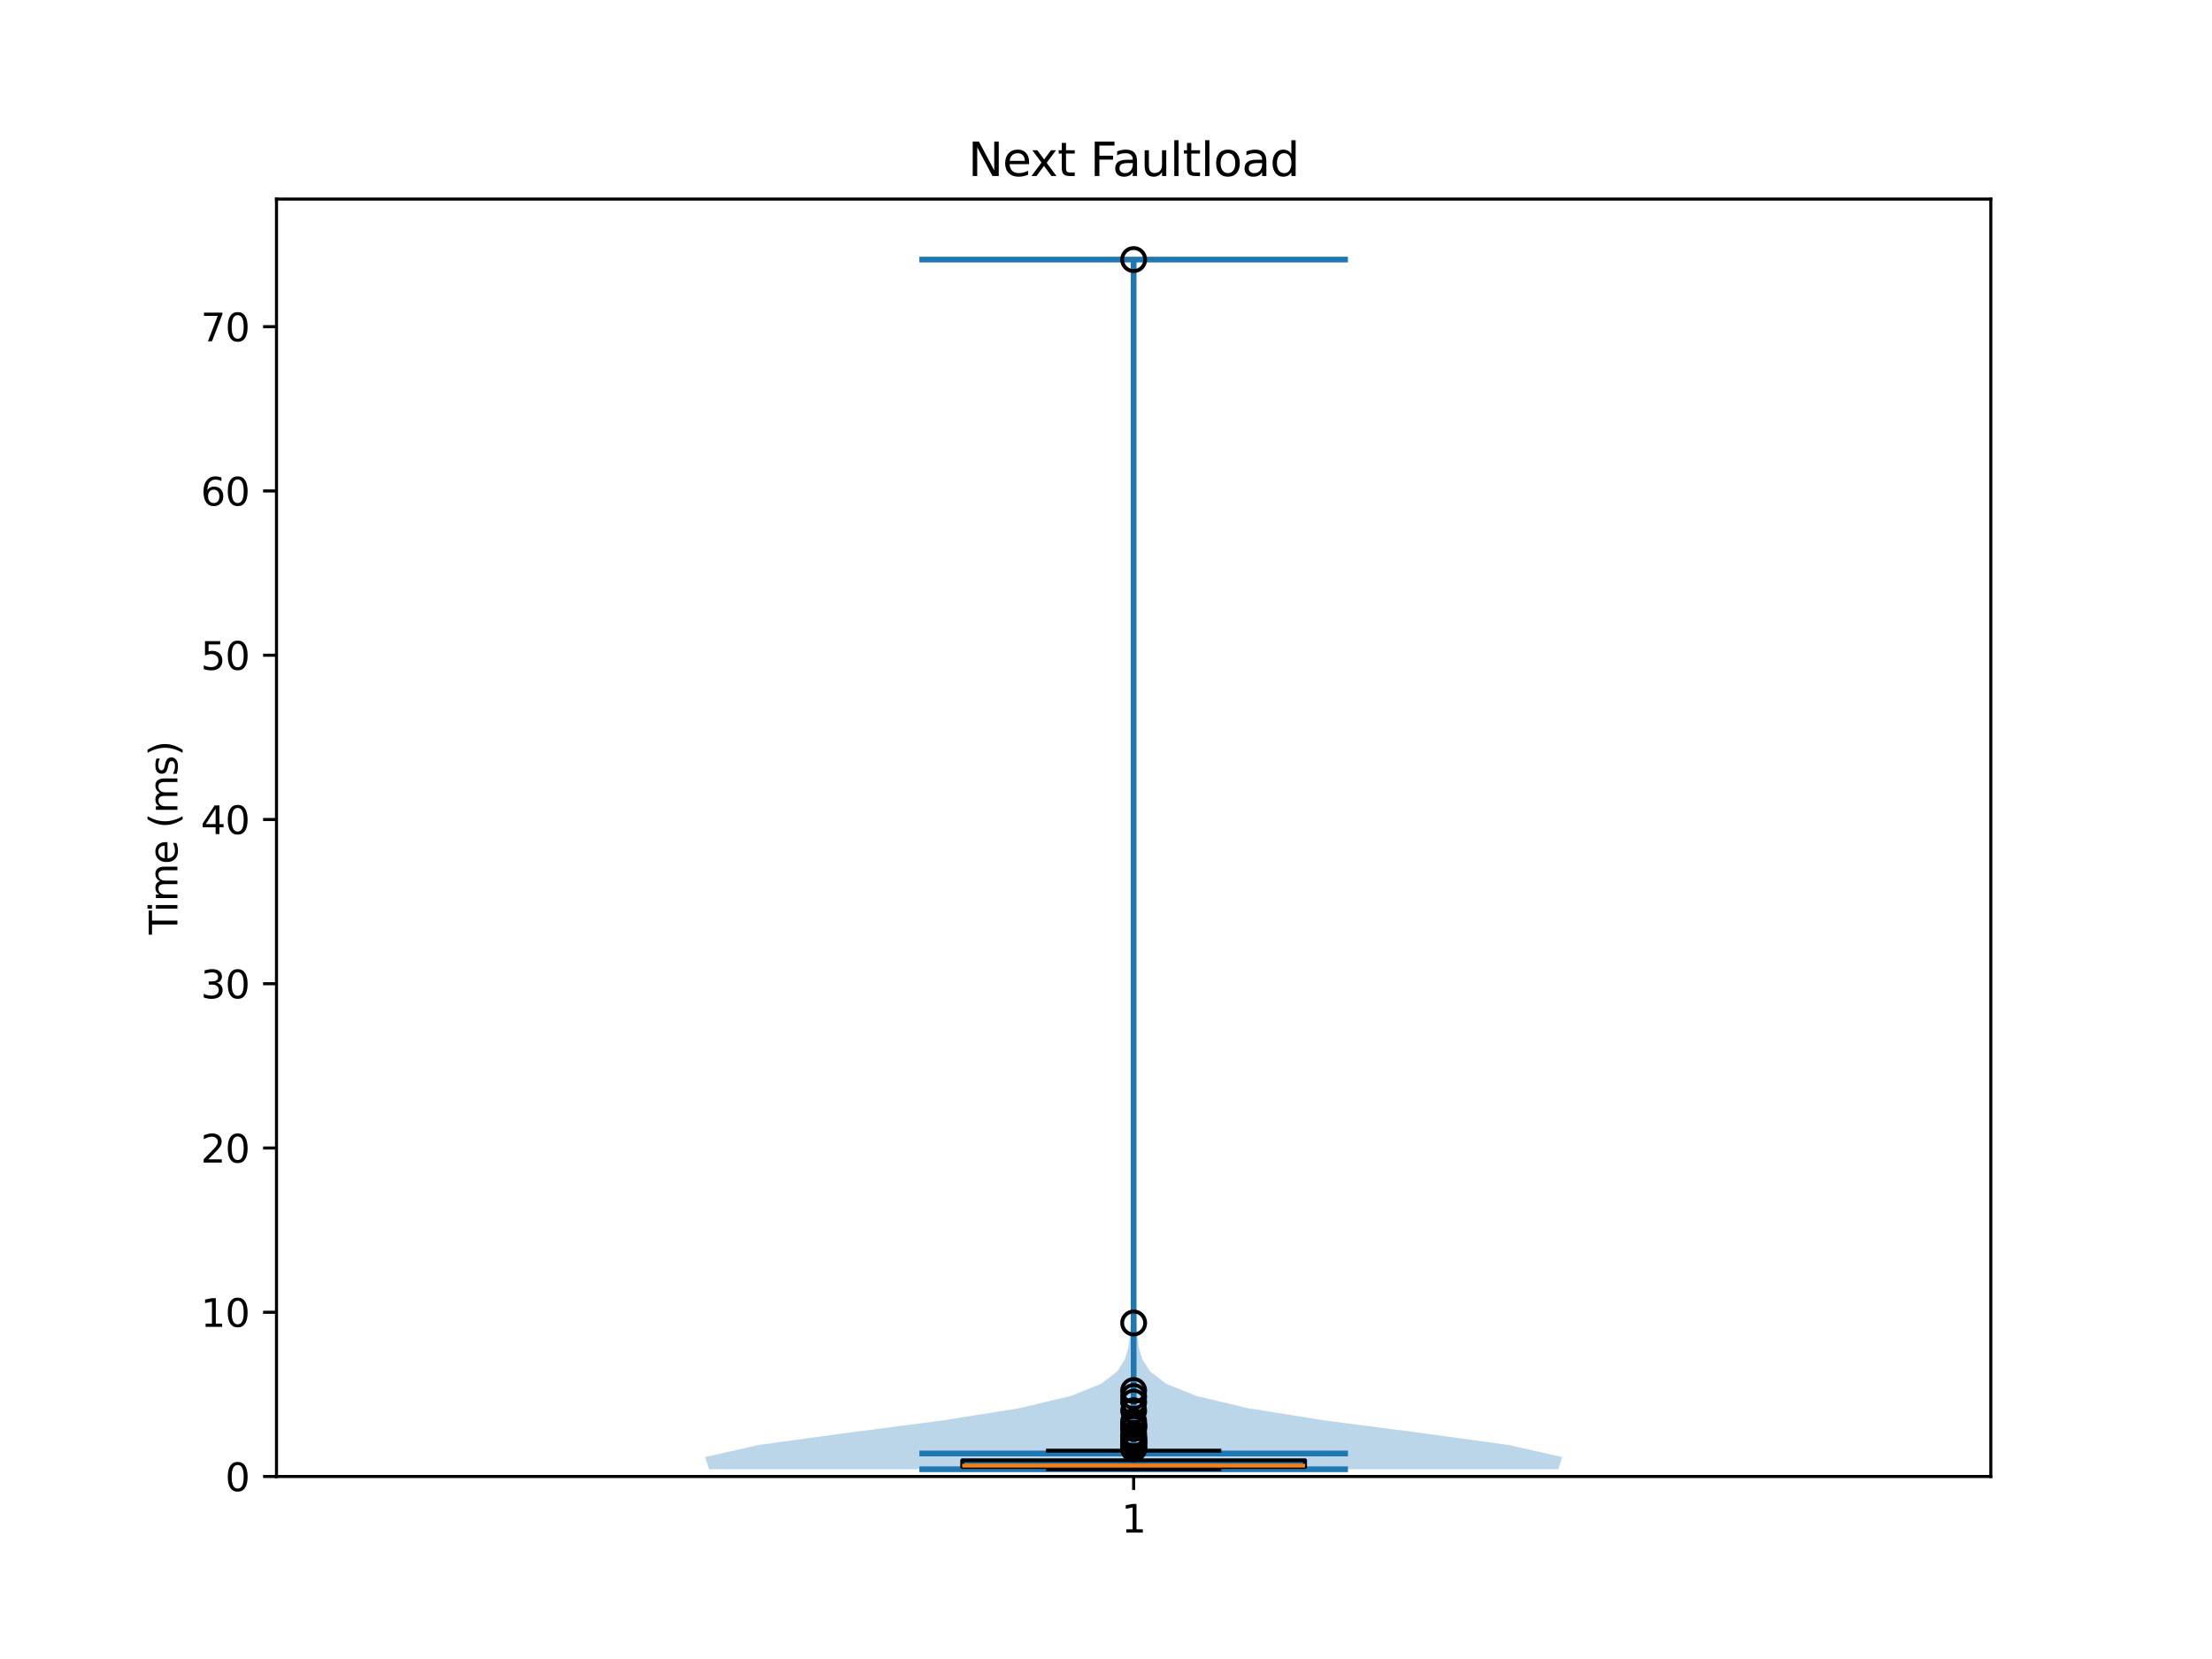 <?xml version="1.0" encoding="utf-8" standalone="no"?>
<!DOCTYPE svg PUBLIC "-//W3C//DTD SVG 1.1//EN"
  "http://www.w3.org/Graphics/SVG/1.1/DTD/svg11.dtd">
<svg xmlns:xlink="http://www.w3.org/1999/xlink" width="576pt" height="432pt" viewBox="0 0 576 432" xmlns="http://www.w3.org/2000/svg" version="1.1">
 <defs>
  <style type="text/css">*{stroke-linejoin: round; stroke-linecap: butt}</style>
 </defs>
 <g id="figure_1">
  <g id="patch_1">
   <path d="M 0 432 
L 576 432 
L 576 0 
L 0 0 
z
" style="fill: #ffffff"/>
  </g>
  <g id="axes_1">
   <g id="patch_2">
    <path d="M 72 384.48 
L 518.4 384.48 
L 518.4 51.84 
L 72 51.84 
z
" style="fill: #ffffff"/>
   </g>
   <g id="FillBetweenPolyCollection_1">
    <path d="M 405.778 382.594 
L 184.622 382.594 
L 183.6 379.413 
L 197.741 376.231 
L 221.055 373.049 
L 245.537 369.867 
L 265.436 366.685 
L 278.863 363.503 
L 286.734 360.321 
L 290.897 357.139 
L 292.935 353.958 
L 293.861 350.776 
L 294.253 347.594 
L 294.436 344.412 
L 294.579 341.23 
L 294.736 338.048 
L 294.896 334.866 
L 295.028 331.685 
L 295.117 328.503 
L 295.166 325.321 
L 295.188 322.139 
L 295.196 318.957 
L 295.199 315.775 
L 295.2 312.593 
L 295.2 309.412 
L 295.2 306.23 
L 295.2 303.048 
L 295.2 299.866 
L 295.2 296.684 
L 295.2 293.502 
L 295.2 290.32 
L 295.2 287.139 
L 295.2 283.957 
L 295.2 280.775 
L 295.2 277.593 
L 295.2 274.411 
L 295.2 271.229 
L 295.2 268.047 
L 295.2 264.866 
L 295.2 261.684 
L 295.2 258.502 
L 295.2 255.32 
L 295.2 252.138 
L 295.2 248.956 
L 295.2 245.774 
L 295.2 242.593 
L 295.2 239.411 
L 295.2 236.229 
L 295.2 233.047 
L 295.2 229.865 
L 295.2 226.683 
L 295.2 223.501 
L 295.2 220.319 
L 295.2 217.138 
L 295.2 213.956 
L 295.2 210.774 
L 295.2 207.592 
L 295.2 204.41 
L 295.2 201.228 
L 295.2 198.046 
L 295.2 194.865 
L 295.2 191.683 
L 295.2 188.501 
L 295.2 185.319 
L 295.2 182.137 
L 295.2 178.955 
L 295.2 175.773 
L 295.2 172.592 
L 295.2 169.41 
L 295.2 166.228 
L 295.2 163.046 
L 295.2 159.864 
L 295.2 156.682 
L 295.2 153.5 
L 295.2 150.319 
L 295.2 147.137 
L 295.2 143.955 
L 295.2 140.773 
L 295.2 137.591 
L 295.2 134.409 
L 295.2 131.227 
L 295.2 128.046 
L 295.2 124.864 
L 295.2 121.682 
L 295.2 118.5 
L 295.2 115.318 
L 295.2 112.136 
L 295.2 108.954 
L 295.2 105.773 
L 295.2 102.591 
L 295.2 99.409 
L 295.199 96.227 
L 295.196 93.045 
L 295.188 89.863 
L 295.165 86.681 
L 295.115 83.5 
L 295.026 80.318 
L 294.895 77.136 
L 294.746 73.954 
L 294.623 70.772 
L 294.575 67.59 
L 295.825 67.59 
L 295.825 67.59 
L 295.777 70.772 
L 295.654 73.954 
L 295.505 77.136 
L 295.374 80.318 
L 295.285 83.5 
L 295.235 86.681 
L 295.212 89.863 
L 295.204 93.045 
L 295.201 96.227 
L 295.2 99.409 
L 295.2 102.591 
L 295.2 105.773 
L 295.2 108.954 
L 295.2 112.136 
L 295.2 115.318 
L 295.2 118.5 
L 295.2 121.682 
L 295.2 124.864 
L 295.2 128.046 
L 295.2 131.227 
L 295.2 134.409 
L 295.2 137.591 
L 295.2 140.773 
L 295.2 143.955 
L 295.2 147.137 
L 295.2 150.319 
L 295.2 153.5 
L 295.2 156.682 
L 295.2 159.864 
L 295.2 163.046 
L 295.2 166.228 
L 295.2 169.41 
L 295.2 172.592 
L 295.2 175.773 
L 295.2 178.955 
L 295.2 182.137 
L 295.2 185.319 
L 295.2 188.501 
L 295.2 191.683 
L 295.2 194.865 
L 295.2 198.046 
L 295.2 201.228 
L 295.2 204.41 
L 295.2 207.592 
L 295.2 210.774 
L 295.2 213.956 
L 295.2 217.138 
L 295.2 220.319 
L 295.2 223.501 
L 295.2 226.683 
L 295.2 229.865 
L 295.2 233.047 
L 295.2 236.229 
L 295.2 239.411 
L 295.2 242.593 
L 295.2 245.774 
L 295.2 248.956 
L 295.2 252.138 
L 295.2 255.32 
L 295.2 258.502 
L 295.2 261.684 
L 295.2 264.866 
L 295.2 268.047 
L 295.2 271.229 
L 295.2 274.411 
L 295.2 277.593 
L 295.2 280.775 
L 295.2 283.957 
L 295.2 287.139 
L 295.2 290.32 
L 295.2 293.502 
L 295.2 296.684 
L 295.2 299.866 
L 295.2 303.048 
L 295.2 306.23 
L 295.2 309.412 
L 295.2 312.593 
L 295.201 315.775 
L 295.204 318.957 
L 295.212 322.139 
L 295.234 325.321 
L 295.283 328.503 
L 295.372 331.685 
L 295.504 334.866 
L 295.664 338.048 
L 295.821 341.23 
L 295.964 344.412 
L 296.147 347.594 
L 296.539 350.776 
L 297.465 353.958 
L 299.503 357.139 
L 303.666 360.321 
L 311.537 363.503 
L 324.964 366.685 
L 344.863 369.867 
L 369.345 373.049 
L 392.659 376.231 
L 406.8 379.413 
L 405.778 382.594 
z
" clip-path="url(#p8bea7e1f43)" style="fill: #1f77b4; fill-opacity: 0.3"/>
   </g>
   <g id="matplotlib.axis_1">
    <g id="xtick_1">
     <g id="line2d_1">
      <defs>
       <path id="m2f0a301299" d="M 0 0 
L 0 3.5 
" style="stroke: #000000; stroke-width: 0.8"/>
      </defs>
      <g>
       <use xlink:href="#m2f0a301299" x="295.2" y="384.48" style="stroke: #000000; stroke-width: 0.8"/>
      </g>
     </g>
     <g id="text_1">
      <!-- 1 -->
      <g transform="translate(292.019 399.078) scale(0.1 -0.1)">
       <defs>
        <path id="DejaVuSans-31" d="M 794 531 
L 1825 531 
L 1825 4091 
L 703 3866 
L 703 4441 
L 1819 4666 
L 2450 4666 
L 2450 531 
L 3481 531 
L 3481 0 
L 794 0 
L 794 531 
z
" transform="scale(0.016)"/>
       </defs>
       <use xlink:href="#DejaVuSans-31"/>
      </g>
     </g>
    </g>
   </g>
   <g id="matplotlib.axis_2">
    <g id="ytick_1">
     <g id="line2d_2">
      <defs>
       <path id="mc25a14f237" d="M 0 0 
L -3.5 0 
" style="stroke: #000000; stroke-width: 0.8"/>
      </defs>
      <g>
       <use xlink:href="#mc25a14f237" x="72" y="384.48" style="stroke: #000000; stroke-width: 0.8"/>
      </g>
     </g>
     <g id="text_2">
      <!-- 0 -->
      <g transform="translate(58.638 388.279) scale(0.1 -0.1)">
       <defs>
        <path id="DejaVuSans-30" d="M 2034 4250 
Q 1547 4250 1301 3770 
Q 1056 3291 1056 2328 
Q 1056 1369 1301 889 
Q 1547 409 2034 409 
Q 2525 409 2770 889 
Q 3016 1369 3016 2328 
Q 3016 3291 2770 3770 
Q 2525 4250 2034 4250 
z
M 2034 4750 
Q 2819 4750 3233 4129 
Q 3647 3509 3647 2328 
Q 3647 1150 3233 529 
Q 2819 -91 2034 -91 
Q 1250 -91 836 529 
Q 422 1150 422 2328 
Q 422 3509 836 4129 
Q 1250 4750 2034 4750 
z
" transform="scale(0.016)"/>
       </defs>
       <use xlink:href="#DejaVuSans-30"/>
      </g>
     </g>
    </g>
    <g id="ytick_2">
     <g id="line2d_3">
      <g>
       <use xlink:href="#mc25a14f237" x="72" y="341.707" style="stroke: #000000; stroke-width: 0.8"/>
      </g>
     </g>
     <g id="text_3">
      <!-- 10 -->
      <g transform="translate(52.275 345.506) scale(0.1 -0.1)">
       <use xlink:href="#DejaVuSans-31"/>
       <use xlink:href="#DejaVuSans-30" transform="translate(63.623 0)"/>
      </g>
     </g>
    </g>
    <g id="ytick_3">
     <g id="line2d_4">
      <g>
       <use xlink:href="#mc25a14f237" x="72" y="298.934" style="stroke: #000000; stroke-width: 0.8"/>
      </g>
     </g>
     <g id="text_4">
      <!-- 20 -->
      <g transform="translate(52.275 302.734) scale(0.1 -0.1)">
       <defs>
        <path id="DejaVuSans-32" d="M 1228 531 
L 3431 531 
L 3431 0 
L 469 0 
L 469 531 
Q 828 903 1448 1529 
Q 2069 2156 2228 2338 
Q 2531 2678 2651 2914 
Q 2772 3150 2772 3378 
Q 2772 3750 2511 3984 
Q 2250 4219 1831 4219 
Q 1534 4219 1204 4116 
Q 875 4013 500 3803 
L 500 4441 
Q 881 4594 1212 4672 
Q 1544 4750 1819 4750 
Q 2544 4750 2975 4387 
Q 3406 4025 3406 3419 
Q 3406 3131 3298 2873 
Q 3191 2616 2906 2266 
Q 2828 2175 2409 1742 
Q 1991 1309 1228 531 
z
" transform="scale(0.016)"/>
       </defs>
       <use xlink:href="#DejaVuSans-32"/>
       <use xlink:href="#DejaVuSans-30" transform="translate(63.623 0)"/>
      </g>
     </g>
    </g>
    <g id="ytick_4">
     <g id="line2d_5">
      <g>
       <use xlink:href="#mc25a14f237" x="72" y="256.162" style="stroke: #000000; stroke-width: 0.8"/>
      </g>
     </g>
     <g id="text_5">
      <!-- 30 -->
      <g transform="translate(52.275 259.961) scale(0.1 -0.1)">
       <defs>
        <path id="DejaVuSans-33" d="M 2597 2516 
Q 3050 2419 3304 2112 
Q 3559 1806 3559 1356 
Q 3559 666 3084 287 
Q 2609 -91 1734 -91 
Q 1441 -91 1130 -33 
Q 819 25 488 141 
L 488 750 
Q 750 597 1062 519 
Q 1375 441 1716 441 
Q 2309 441 2620 675 
Q 2931 909 2931 1356 
Q 2931 1769 2642 2001 
Q 2353 2234 1838 2234 
L 1294 2234 
L 1294 2753 
L 1863 2753 
Q 2328 2753 2575 2939 
Q 2822 3125 2822 3475 
Q 2822 3834 2567 4026 
Q 2313 4219 1838 4219 
Q 1578 4219 1281 4162 
Q 984 4106 628 3988 
L 628 4550 
Q 988 4650 1302 4700 
Q 1616 4750 1894 4750 
Q 2613 4750 3031 4423 
Q 3450 4097 3450 3541 
Q 3450 3153 3228 2886 
Q 3006 2619 2597 2516 
z
" transform="scale(0.016)"/>
       </defs>
       <use xlink:href="#DejaVuSans-33"/>
       <use xlink:href="#DejaVuSans-30" transform="translate(63.623 0)"/>
      </g>
     </g>
    </g>
    <g id="ytick_5">
     <g id="line2d_6">
      <g>
       <use xlink:href="#mc25a14f237" x="72" y="213.389" style="stroke: #000000; stroke-width: 0.8"/>
      </g>
     </g>
     <g id="text_6">
      <!-- 40 -->
      <g transform="translate(52.275 217.188) scale(0.1 -0.1)">
       <defs>
        <path id="DejaVuSans-34" d="M 2419 4116 
L 825 1625 
L 2419 1625 
L 2419 4116 
z
M 2253 4666 
L 3047 4666 
L 3047 1625 
L 3713 1625 
L 3713 1100 
L 3047 1100 
L 3047 0 
L 2419 0 
L 2419 1100 
L 313 1100 
L 313 1709 
L 2253 4666 
z
" transform="scale(0.016)"/>
       </defs>
       <use xlink:href="#DejaVuSans-34"/>
       <use xlink:href="#DejaVuSans-30" transform="translate(63.623 0)"/>
      </g>
     </g>
    </g>
    <g id="ytick_6">
     <g id="line2d_7">
      <g>
       <use xlink:href="#mc25a14f237" x="72" y="170.616" style="stroke: #000000; stroke-width: 0.8"/>
      </g>
     </g>
     <g id="text_7">
      <!-- 50 -->
      <g transform="translate(52.275 174.415) scale(0.1 -0.1)">
       <defs>
        <path id="DejaVuSans-35" d="M 691 4666 
L 3169 4666 
L 3169 4134 
L 1269 4134 
L 1269 2991 
Q 1406 3038 1543 3061 
Q 1681 3084 1819 3084 
Q 2600 3084 3056 2656 
Q 3513 2228 3513 1497 
Q 3513 744 3044 326 
Q 2575 -91 1722 -91 
Q 1428 -91 1123 -41 
Q 819 9 494 109 
L 494 744 
Q 775 591 1075 516 
Q 1375 441 1709 441 
Q 2250 441 2565 725 
Q 2881 1009 2881 1497 
Q 2881 1984 2565 2268 
Q 2250 2553 1709 2553 
Q 1456 2553 1204 2497 
Q 953 2441 691 2322 
L 691 4666 
z
" transform="scale(0.016)"/>
       </defs>
       <use xlink:href="#DejaVuSans-35"/>
       <use xlink:href="#DejaVuSans-30" transform="translate(63.623 0)"/>
      </g>
     </g>
    </g>
    <g id="ytick_7">
     <g id="line2d_8">
      <g>
       <use xlink:href="#mc25a14f237" x="72" y="127.843" style="stroke: #000000; stroke-width: 0.8"/>
      </g>
     </g>
     <g id="text_8">
      <!-- 60 -->
      <g transform="translate(52.275 131.642) scale(0.1 -0.1)">
       <defs>
        <path id="DejaVuSans-36" d="M 2113 2584 
Q 1688 2584 1439 2293 
Q 1191 2003 1191 1497 
Q 1191 994 1439 701 
Q 1688 409 2113 409 
Q 2538 409 2786 701 
Q 3034 994 3034 1497 
Q 3034 2003 2786 2293 
Q 2538 2584 2113 2584 
z
M 3366 4563 
L 3366 3988 
Q 3128 4100 2886 4159 
Q 2644 4219 2406 4219 
Q 1781 4219 1451 3797 
Q 1122 3375 1075 2522 
Q 1259 2794 1537 2939 
Q 1816 3084 2150 3084 
Q 2853 3084 3261 2657 
Q 3669 2231 3669 1497 
Q 3669 778 3244 343 
Q 2819 -91 2113 -91 
Q 1303 -91 875 529 
Q 447 1150 447 2328 
Q 447 3434 972 4092 
Q 1497 4750 2381 4750 
Q 2619 4750 2861 4703 
Q 3103 4656 3366 4563 
z
" transform="scale(0.016)"/>
       </defs>
       <use xlink:href="#DejaVuSans-36"/>
       <use xlink:href="#DejaVuSans-30" transform="translate(63.623 0)"/>
      </g>
     </g>
    </g>
    <g id="ytick_8">
     <g id="line2d_9">
      <g>
       <use xlink:href="#mc25a14f237" x="72" y="85.07" style="stroke: #000000; stroke-width: 0.8"/>
      </g>
     </g>
     <g id="text_9">
      <!-- 70 -->
      <g transform="translate(52.275 88.869) scale(0.1 -0.1)">
       <defs>
        <path id="DejaVuSans-37" d="M 525 4666 
L 3525 4666 
L 3525 4397 
L 1831 0 
L 1172 0 
L 2766 4134 
L 525 4134 
L 525 4666 
z
" transform="scale(0.016)"/>
       </defs>
       <use xlink:href="#DejaVuSans-37"/>
       <use xlink:href="#DejaVuSans-30" transform="translate(63.623 0)"/>
      </g>
     </g>
    </g>
    <g id="text_10">
     <!-- Time (ms) -->
     <g transform="translate(46.195 243.359) rotate(-90) scale(0.1 -0.1)">
      <defs>
       <path id="DejaVuSans-54" d="M -19 4666 
L 3928 4666 
L 3928 4134 
L 2272 4134 
L 2272 0 
L 1638 0 
L 1638 4134 
L -19 4134 
L -19 4666 
z
" transform="scale(0.016)"/>
       <path id="DejaVuSans-69" d="M 603 3500 
L 1178 3500 
L 1178 0 
L 603 0 
L 603 3500 
z
M 603 4863 
L 1178 4863 
L 1178 4134 
L 603 4134 
L 603 4863 
z
" transform="scale(0.016)"/>
       <path id="DejaVuSans-6d" d="M 3328 2828 
Q 3544 3216 3844 3400 
Q 4144 3584 4550 3584 
Q 5097 3584 5394 3201 
Q 5691 2819 5691 2113 
L 5691 0 
L 5113 0 
L 5113 2094 
Q 5113 2597 4934 2840 
Q 4756 3084 4391 3084 
Q 3944 3084 3684 2787 
Q 3425 2491 3425 1978 
L 3425 0 
L 2847 0 
L 2847 2094 
Q 2847 2600 2669 2842 
Q 2491 3084 2119 3084 
Q 1678 3084 1418 2786 
Q 1159 2488 1159 1978 
L 1159 0 
L 581 0 
L 581 3500 
L 1159 3500 
L 1159 2956 
Q 1356 3278 1631 3431 
Q 1906 3584 2284 3584 
Q 2666 3584 2933 3390 
Q 3200 3197 3328 2828 
z
" transform="scale(0.016)"/>
       <path id="DejaVuSans-65" d="M 3597 1894 
L 3597 1613 
L 953 1613 
Q 991 1019 1311 708 
Q 1631 397 2203 397 
Q 2534 397 2845 478 
Q 3156 559 3463 722 
L 3463 178 
Q 3153 47 2828 -22 
Q 2503 -91 2169 -91 
Q 1331 -91 842 396 
Q 353 884 353 1716 
Q 353 2575 817 3079 
Q 1281 3584 2069 3584 
Q 2775 3584 3186 3129 
Q 3597 2675 3597 1894 
z
M 3022 2063 
Q 3016 2534 2758 2815 
Q 2500 3097 2075 3097 
Q 1594 3097 1305 2825 
Q 1016 2553 972 2059 
L 3022 2063 
z
" transform="scale(0.016)"/>
       <path id="DejaVuSans-20" transform="scale(0.016)"/>
       <path id="DejaVuSans-28" d="M 1984 4856 
Q 1566 4138 1362 3434 
Q 1159 2731 1159 2009 
Q 1159 1288 1364 580 
Q 1569 -128 1984 -844 
L 1484 -844 
Q 1016 -109 783 600 
Q 550 1309 550 2009 
Q 550 2706 781 3412 
Q 1013 4119 1484 4856 
L 1984 4856 
z
" transform="scale(0.016)"/>
       <path id="DejaVuSans-73" d="M 2834 3397 
L 2834 2853 
Q 2591 2978 2328 3040 
Q 2066 3103 1784 3103 
Q 1356 3103 1142 2972 
Q 928 2841 928 2578 
Q 928 2378 1081 2264 
Q 1234 2150 1697 2047 
L 1894 2003 
Q 2506 1872 2764 1633 
Q 3022 1394 3022 966 
Q 3022 478 2636 193 
Q 2250 -91 1575 -91 
Q 1294 -91 989 -36 
Q 684 19 347 128 
L 347 722 
Q 666 556 975 473 
Q 1284 391 1588 391 
Q 1994 391 2212 530 
Q 2431 669 2431 922 
Q 2431 1156 2273 1281 
Q 2116 1406 1581 1522 
L 1381 1569 
Q 847 1681 609 1914 
Q 372 2147 372 2553 
Q 372 3047 722 3315 
Q 1072 3584 1716 3584 
Q 2034 3584 2315 3537 
Q 2597 3491 2834 3397 
z
" transform="scale(0.016)"/>
       <path id="DejaVuSans-29" d="M 513 4856 
L 1013 4856 
Q 1481 4119 1714 3412 
Q 1947 2706 1947 2009 
Q 1947 1309 1714 600 
Q 1481 -109 1013 -844 
L 513 -844 
Q 928 -128 1133 580 
Q 1338 1288 1338 2009 
Q 1338 2731 1133 3434 
Q 928 4138 513 4856 
z
" transform="scale(0.016)"/>
      </defs>
      <use xlink:href="#DejaVuSans-54"/>
      <use xlink:href="#DejaVuSans-69" transform="translate(57.959 0)"/>
      <use xlink:href="#DejaVuSans-6d" transform="translate(85.742 0)"/>
      <use xlink:href="#DejaVuSans-65" transform="translate(183.154 0)"/>
      <use xlink:href="#DejaVuSans-20" transform="translate(244.678 0)"/>
      <use xlink:href="#DejaVuSans-28" transform="translate(276.465 0)"/>
      <use xlink:href="#DejaVuSans-6d" transform="translate(315.479 0)"/>
      <use xlink:href="#DejaVuSans-73" transform="translate(412.891 0)"/>
      <use xlink:href="#DejaVuSans-29" transform="translate(464.99 0)"/>
     </g>
    </g>
   </g>
   <g id="LineCollection_1">
    <path d="M 239.4 378.484 
L 351 378.484 
" clip-path="url(#p8bea7e1f43)" style="fill: none; stroke: #1f77b4; stroke-width: 1.5"/>
   </g>
   <g id="LineCollection_2">
    <path d="M 239.4 67.59 
L 351 67.59 
" clip-path="url(#p8bea7e1f43)" style="fill: none; stroke: #1f77b4; stroke-width: 1.5"/>
   </g>
   <g id="LineCollection_3">
    <path d="M 239.4 382.594 
L 351 382.594 
" clip-path="url(#p8bea7e1f43)" style="fill: none; stroke: #1f77b4; stroke-width: 1.5"/>
   </g>
   <g id="LineCollection_4">
    <path d="M 295.2 382.594 
L 295.2 67.59 
" clip-path="url(#p8bea7e1f43)" style="fill: none; stroke: #1f77b4; stroke-width: 1.5"/>
   </g>
   <g id="patch_3">
    <path d="M 250.56 382.004 
L 339.84 382.004 
L 339.84 380.259 
L 250.56 380.259 
L 250.56 382.004 
z
" clip-path="url(#p8bea7e1f43)" style="fill: #1f77b4; stroke: #000000; stroke-linejoin: miter"/>
   </g>
   <g id="line2d_10">
    <path d="M 295.2 382.004 
L 295.2 382.594 
" clip-path="url(#p8bea7e1f43)" style="fill: none; stroke: #000000; stroke-linecap: square"/>
   </g>
   <g id="line2d_11">
    <path d="M 295.2 380.259 
L 295.2 377.749 
" clip-path="url(#p8bea7e1f43)" style="fill: none; stroke: #000000; stroke-linecap: square"/>
   </g>
   <g id="line2d_12">
    <path d="M 272.88 382.594 
L 317.52 382.594 
" clip-path="url(#p8bea7e1f43)" style="fill: none; stroke: #000000; stroke-linecap: square"/>
   </g>
   <g id="line2d_13">
    <path d="M 272.88 377.749 
L 317.52 377.749 
" clip-path="url(#p8bea7e1f43)" style="fill: none; stroke: #000000; stroke-linecap: square"/>
   </g>
   <g id="line2d_14">
    <defs>
     <path id="m9776180ca9" d="M 0 3 
C 0.796 3 1.559 2.684 2.121 2.121 
C 2.684 1.559 3 0.796 3 0 
C 3 -0.796 2.684 -1.559 2.121 -2.121 
C 1.559 -2.684 0.796 -3 0 -3 
C -0.796 -3 -1.559 -2.684 -2.121 -2.121 
C -2.684 -1.559 -3 -0.796 -3 0 
C -3 0.796 -2.684 1.559 -2.121 2.121 
C -1.559 2.684 -0.796 3 0 3 
z
" style="stroke: #000000"/>
    </defs>
    <g clip-path="url(#p8bea7e1f43)">
     <use xlink:href="#m9776180ca9" x="295.2" y="377.288" style="fill-opacity: 0; stroke: #000000"/>
     <use xlink:href="#m9776180ca9" x="295.2" y="371.739" style="fill-opacity: 0; stroke: #000000"/>
     <use xlink:href="#m9776180ca9" x="295.2" y="370.12" style="fill-opacity: 0; stroke: #000000"/>
     <use xlink:href="#m9776180ca9" x="295.2" y="374.26" style="fill-opacity: 0; stroke: #000000"/>
     <use xlink:href="#m9776180ca9" x="295.2" y="375.413" style="fill-opacity: 0; stroke: #000000"/>
     <use xlink:href="#m9776180ca9" x="295.2" y="373.356" style="fill-opacity: 0; stroke: #000000"/>
     <use xlink:href="#m9776180ca9" x="295.2" y="371.285" style="fill-opacity: 0; stroke: #000000"/>
     <use xlink:href="#m9776180ca9" x="295.2" y="371.969" style="fill-opacity: 0; stroke: #000000"/>
     <use xlink:href="#m9776180ca9" x="295.2" y="375.96" style="fill-opacity: 0; stroke: #000000"/>
     <use xlink:href="#m9776180ca9" x="295.2" y="375.164" style="fill-opacity: 0; stroke: #000000"/>
     <use xlink:href="#m9776180ca9" x="295.2" y="375.439" style="fill-opacity: 0; stroke: #000000"/>
     <use xlink:href="#m9776180ca9" x="295.2" y="374.484" style="fill-opacity: 0; stroke: #000000"/>
     <use xlink:href="#m9776180ca9" x="295.2" y="376.819" style="fill-opacity: 0; stroke: #000000"/>
     <use xlink:href="#m9776180ca9" x="295.2" y="371.069" style="fill-opacity: 0; stroke: #000000"/>
     <use xlink:href="#m9776180ca9" x="295.2" y="377.001" style="fill-opacity: 0; stroke: #000000"/>
     <use xlink:href="#m9776180ca9" x="295.2" y="377.028" style="fill-opacity: 0; stroke: #000000"/>
     <use xlink:href="#m9776180ca9" x="295.2" y="374.757" style="fill-opacity: 0; stroke: #000000"/>
     <use xlink:href="#m9776180ca9" x="295.2" y="375.605" style="fill-opacity: 0; stroke: #000000"/>
     <use xlink:href="#m9776180ca9" x="295.2" y="376.346" style="fill-opacity: 0; stroke: #000000"/>
     <use xlink:href="#m9776180ca9" x="295.2" y="371.052" style="fill-opacity: 0; stroke: #000000"/>
     <use xlink:href="#m9776180ca9" x="295.2" y="344.501" style="fill-opacity: 0; stroke: #000000"/>
     <use xlink:href="#m9776180ca9" x="295.2" y="367.351" style="fill-opacity: 0; stroke: #000000"/>
     <use xlink:href="#m9776180ca9" x="295.2" y="362.099" style="fill-opacity: 0; stroke: #000000"/>
     <use xlink:href="#m9776180ca9" x="295.2" y="365.119" style="fill-opacity: 0; stroke: #000000"/>
     <use xlink:href="#m9776180ca9" x="295.2" y="363.66" style="fill-opacity: 0; stroke: #000000"/>
     <use xlink:href="#m9776180ca9" x="295.2" y="67.59" style="fill-opacity: 0; stroke: #000000"/>
    </g>
   </g>
   <g id="line2d_15">
    <path d="M 250.56 381.652 
L 339.84 381.652 
" clip-path="url(#p8bea7e1f43)" style="fill: none; stroke: #ff7f0e"/>
   </g>
   <g id="patch_4">
    <path d="M 72 384.48 
L 72 51.84 
" style="fill: none; stroke: #000000; stroke-width: 0.8; stroke-linejoin: miter; stroke-linecap: square"/>
   </g>
   <g id="patch_5">
    <path d="M 518.4 384.48 
L 518.4 51.84 
" style="fill: none; stroke: #000000; stroke-width: 0.8; stroke-linejoin: miter; stroke-linecap: square"/>
   </g>
   <g id="patch_6">
    <path d="M 72 384.48 
L 518.4 384.48 
" style="fill: none; stroke: #000000; stroke-width: 0.8; stroke-linejoin: miter; stroke-linecap: square"/>
   </g>
   <g id="patch_7">
    <path d="M 72 51.84 
L 518.4 51.84 
" style="fill: none; stroke: #000000; stroke-width: 0.8; stroke-linejoin: miter; stroke-linecap: square"/>
   </g>
   <g id="text_11">
    <!-- Next Faultload -->
    <g transform="translate(252.088 45.84) scale(0.12 -0.12)">
     <defs>
      <path id="DejaVuSans-4e" d="M 628 4666 
L 1478 4666 
L 3547 763 
L 3547 4666 
L 4159 4666 
L 4159 0 
L 3309 0 
L 1241 3903 
L 1241 0 
L 628 0 
L 628 4666 
z
" transform="scale(0.016)"/>
      <path id="DejaVuSans-78" d="M 3513 3500 
L 2247 1797 
L 3578 0 
L 2900 0 
L 1881 1375 
L 863 0 
L 184 0 
L 1544 1831 
L 300 3500 
L 978 3500 
L 1906 2253 
L 2834 3500 
L 3513 3500 
z
" transform="scale(0.016)"/>
      <path id="DejaVuSans-74" d="M 1172 4494 
L 1172 3500 
L 2356 3500 
L 2356 3053 
L 1172 3053 
L 1172 1153 
Q 1172 725 1289 603 
Q 1406 481 1766 481 
L 2356 481 
L 2356 0 
L 1766 0 
Q 1100 0 847 248 
Q 594 497 594 1153 
L 594 3053 
L 172 3053 
L 172 3500 
L 594 3500 
L 594 4494 
L 1172 4494 
z
" transform="scale(0.016)"/>
      <path id="DejaVuSans-46" d="M 628 4666 
L 3309 4666 
L 3309 4134 
L 1259 4134 
L 1259 2759 
L 3109 2759 
L 3109 2228 
L 1259 2228 
L 1259 0 
L 628 0 
L 628 4666 
z
" transform="scale(0.016)"/>
      <path id="DejaVuSans-61" d="M 2194 1759 
Q 1497 1759 1228 1600 
Q 959 1441 959 1056 
Q 959 750 1161 570 
Q 1363 391 1709 391 
Q 2188 391 2477 730 
Q 2766 1069 2766 1631 
L 2766 1759 
L 2194 1759 
z
M 3341 1997 
L 3341 0 
L 2766 0 
L 2766 531 
Q 2569 213 2275 61 
Q 1981 -91 1556 -91 
Q 1019 -91 701 211 
Q 384 513 384 1019 
Q 384 1609 779 1909 
Q 1175 2209 1959 2209 
L 2766 2209 
L 2766 2266 
Q 2766 2663 2505 2880 
Q 2244 3097 1772 3097 
Q 1472 3097 1187 3025 
Q 903 2953 641 2809 
L 641 3341 
Q 956 3463 1253 3523 
Q 1550 3584 1831 3584 
Q 2591 3584 2966 3190 
Q 3341 2797 3341 1997 
z
" transform="scale(0.016)"/>
      <path id="DejaVuSans-75" d="M 544 1381 
L 544 3500 
L 1119 3500 
L 1119 1403 
Q 1119 906 1312 657 
Q 1506 409 1894 409 
Q 2359 409 2629 706 
Q 2900 1003 2900 1516 
L 2900 3500 
L 3475 3500 
L 3475 0 
L 2900 0 
L 2900 538 
Q 2691 219 2414 64 
Q 2138 -91 1772 -91 
Q 1169 -91 856 284 
Q 544 659 544 1381 
z
M 1991 3584 
L 1991 3584 
z
" transform="scale(0.016)"/>
      <path id="DejaVuSans-6c" d="M 603 4863 
L 1178 4863 
L 1178 0 
L 603 0 
L 603 4863 
z
" transform="scale(0.016)"/>
      <path id="DejaVuSans-6f" d="M 1959 3097 
Q 1497 3097 1228 2736 
Q 959 2375 959 1747 
Q 959 1119 1226 758 
Q 1494 397 1959 397 
Q 2419 397 2687 759 
Q 2956 1122 2956 1747 
Q 2956 2369 2687 2733 
Q 2419 3097 1959 3097 
z
M 1959 3584 
Q 2709 3584 3137 3096 
Q 3566 2609 3566 1747 
Q 3566 888 3137 398 
Q 2709 -91 1959 -91 
Q 1206 -91 779 398 
Q 353 888 353 1747 
Q 353 2609 779 3096 
Q 1206 3584 1959 3584 
z
" transform="scale(0.016)"/>
      <path id="DejaVuSans-64" d="M 2906 2969 
L 2906 4863 
L 3481 4863 
L 3481 0 
L 2906 0 
L 2906 525 
Q 2725 213 2448 61 
Q 2172 -91 1784 -91 
Q 1150 -91 751 415 
Q 353 922 353 1747 
Q 353 2572 751 3078 
Q 1150 3584 1784 3584 
Q 2172 3584 2448 3432 
Q 2725 3281 2906 2969 
z
M 947 1747 
Q 947 1113 1208 752 
Q 1469 391 1925 391 
Q 2381 391 2643 752 
Q 2906 1113 2906 1747 
Q 2906 2381 2643 2742 
Q 2381 3103 1925 3103 
Q 1469 3103 1208 2742 
Q 947 2381 947 1747 
z
" transform="scale(0.016)"/>
     </defs>
     <use xlink:href="#DejaVuSans-4e"/>
     <use xlink:href="#DejaVuSans-65" transform="translate(74.805 0)"/>
     <use xlink:href="#DejaVuSans-78" transform="translate(134.578 0)"/>
     <use xlink:href="#DejaVuSans-74" transform="translate(193.758 0)"/>
     <use xlink:href="#DejaVuSans-20" transform="translate(232.967 0)"/>
     <use xlink:href="#DejaVuSans-46" transform="translate(264.754 0)"/>
     <use xlink:href="#DejaVuSans-61" transform="translate(313.148 0)"/>
     <use xlink:href="#DejaVuSans-75" transform="translate(374.428 0)"/>
     <use xlink:href="#DejaVuSans-6c" transform="translate(437.807 0)"/>
     <use xlink:href="#DejaVuSans-74" transform="translate(465.59 0)"/>
     <use xlink:href="#DejaVuSans-6c" transform="translate(504.799 0)"/>
     <use xlink:href="#DejaVuSans-6f" transform="translate(532.582 0)"/>
     <use xlink:href="#DejaVuSans-61" transform="translate(593.764 0)"/>
     <use xlink:href="#DejaVuSans-64" transform="translate(655.043 0)"/>
    </g>
   </g>
  </g>
 </g>
 <defs>
  <clipPath id="p8bea7e1f43">
   <rect x="72" y="51.84" width="446.4" height="332.64"/>
  </clipPath>
 </defs>
</svg>
